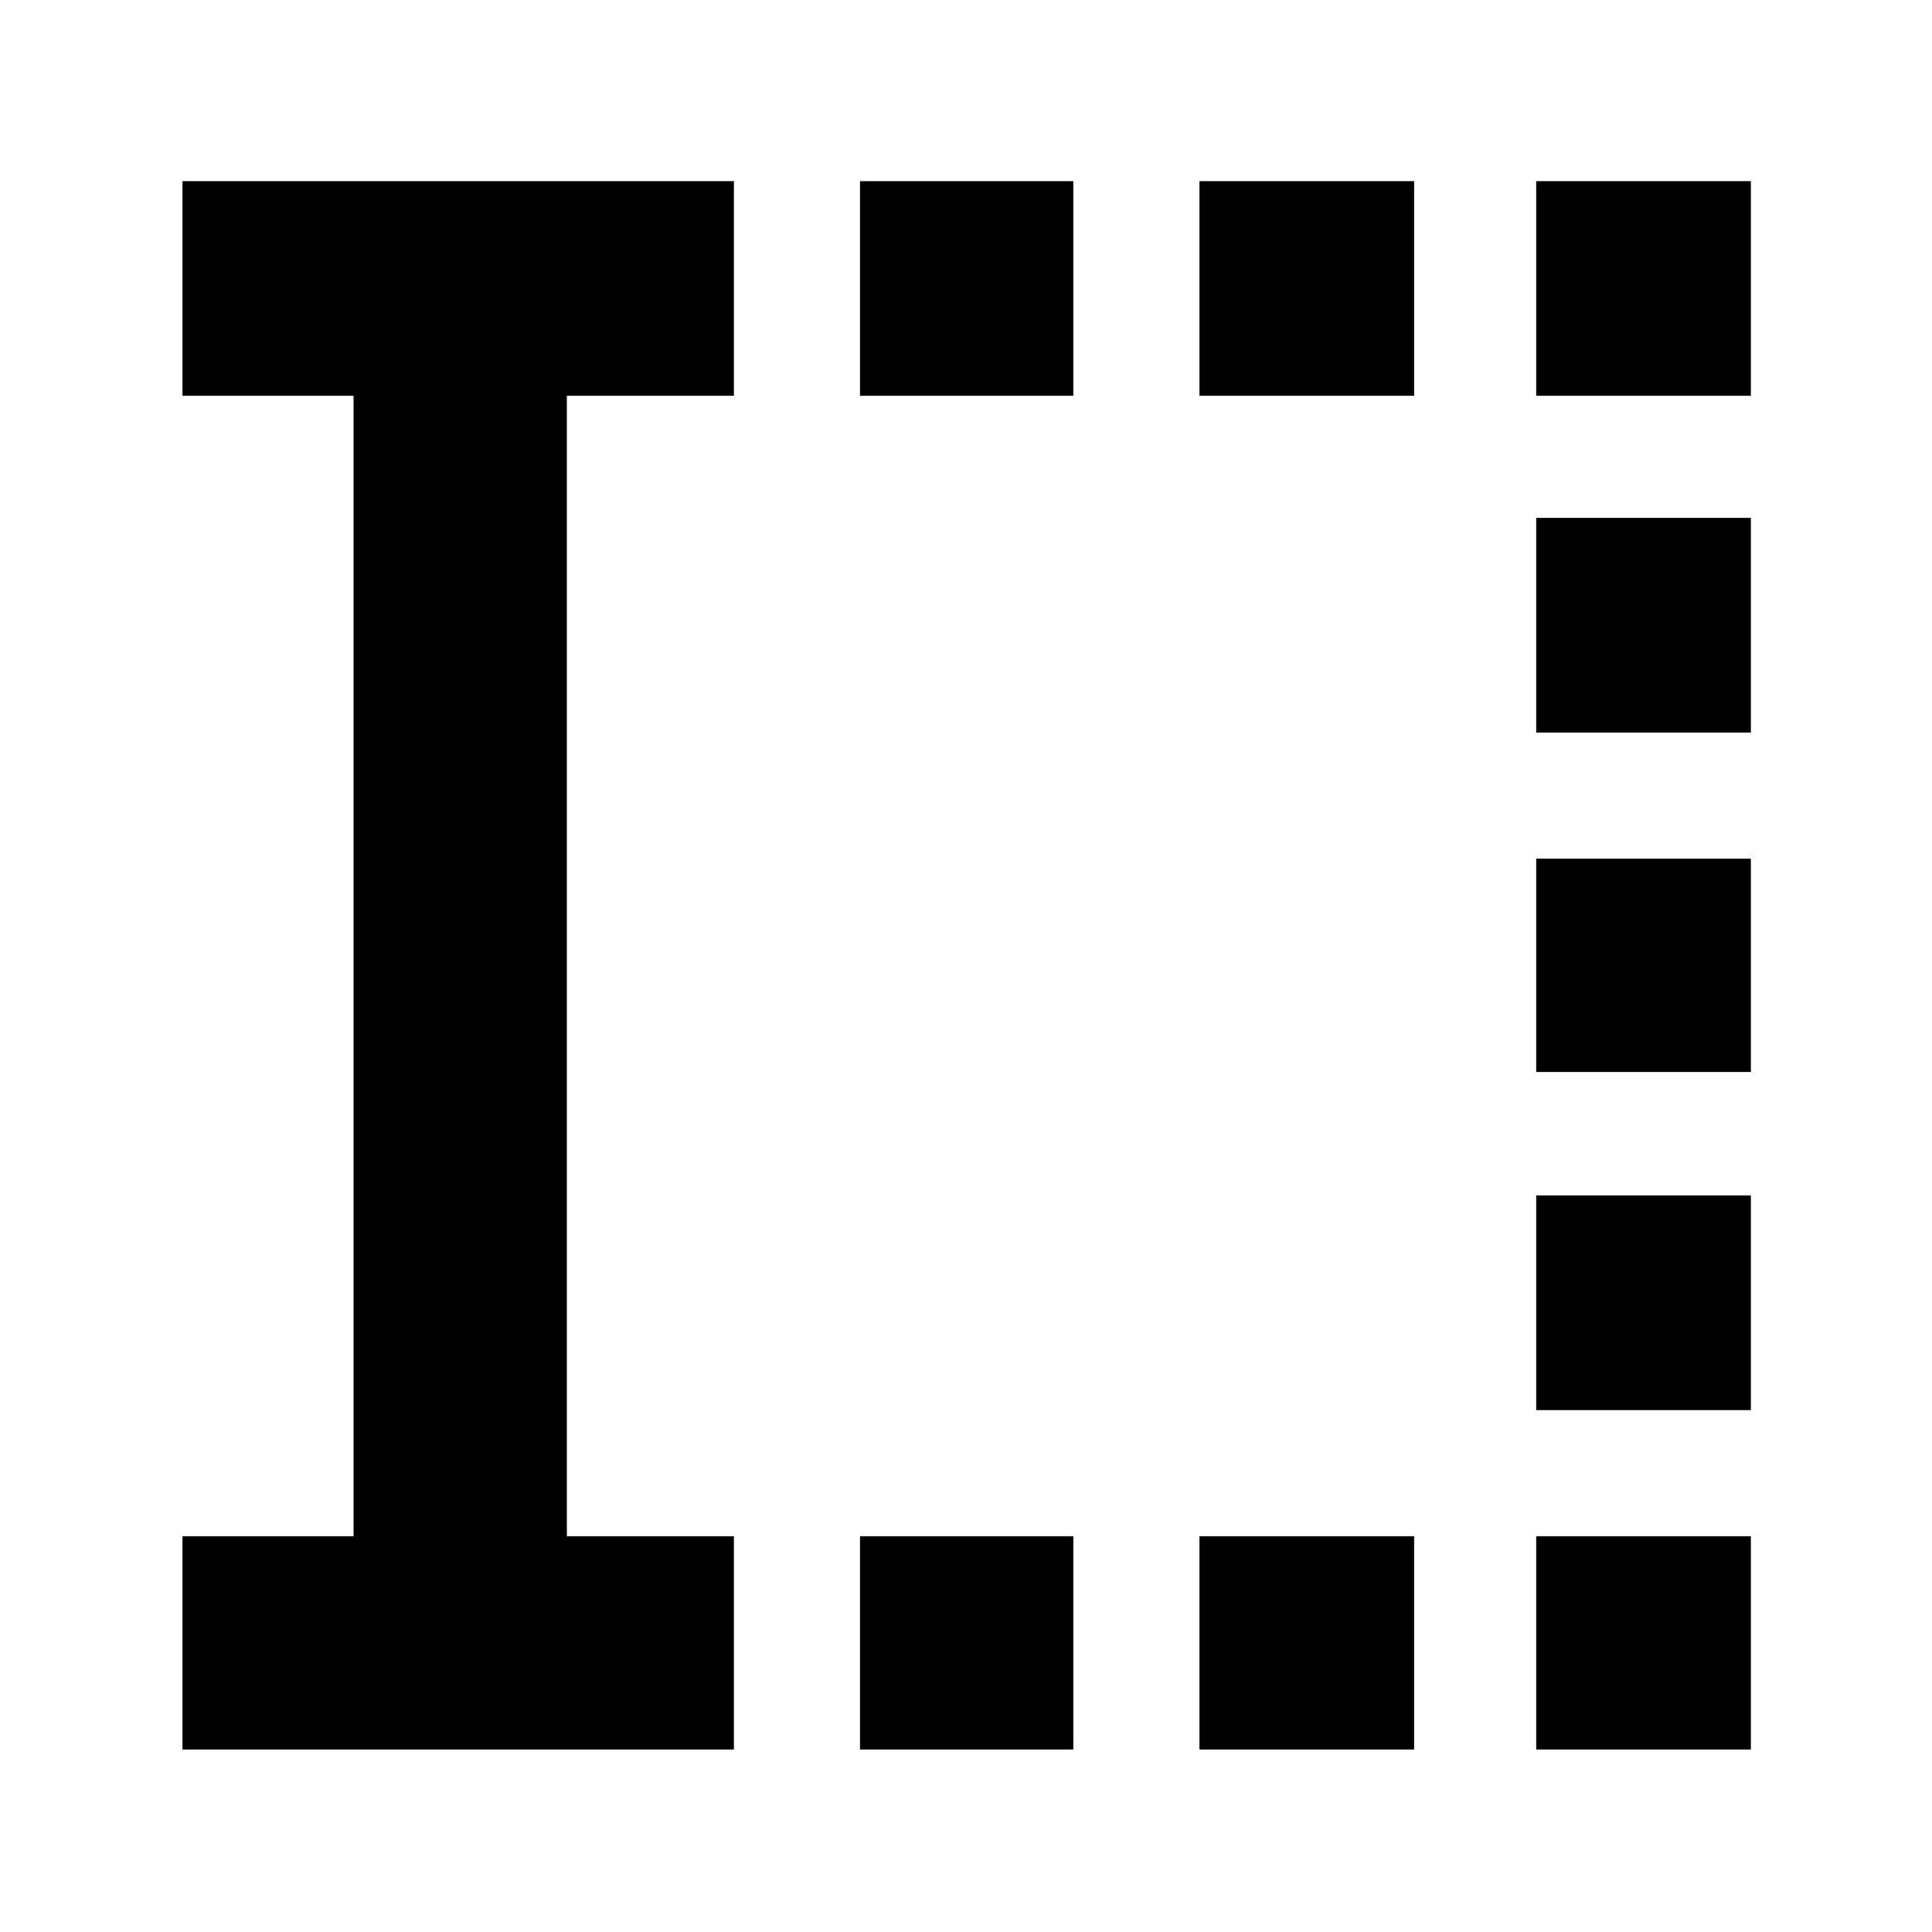 <svg xmlns="http://www.w3.org/2000/svg" height="40" viewBox="0 -960 960 960" width="40"><path d="M427.33-90.67v-106h106v106h-106Zm0-672.66V-870h106v106.67h-106ZM596-90.67v-106h106.67v106H596Zm0-672.66V-870h106.67v106.67H596ZM763.33-90.67v-106H870v106H763.33Zm0-168.66V-366H870v106.67H763.33Zm0-168v-106H870v106H763.33Zm0-168.67v-106.67H870V-596H763.33Zm0-167.33V-870H870v106.67H763.33ZM90.67-90.67v-106h85v-566.66h-85V-870h274v106.67h-83v566.66h83v106h-274Z"/></svg>